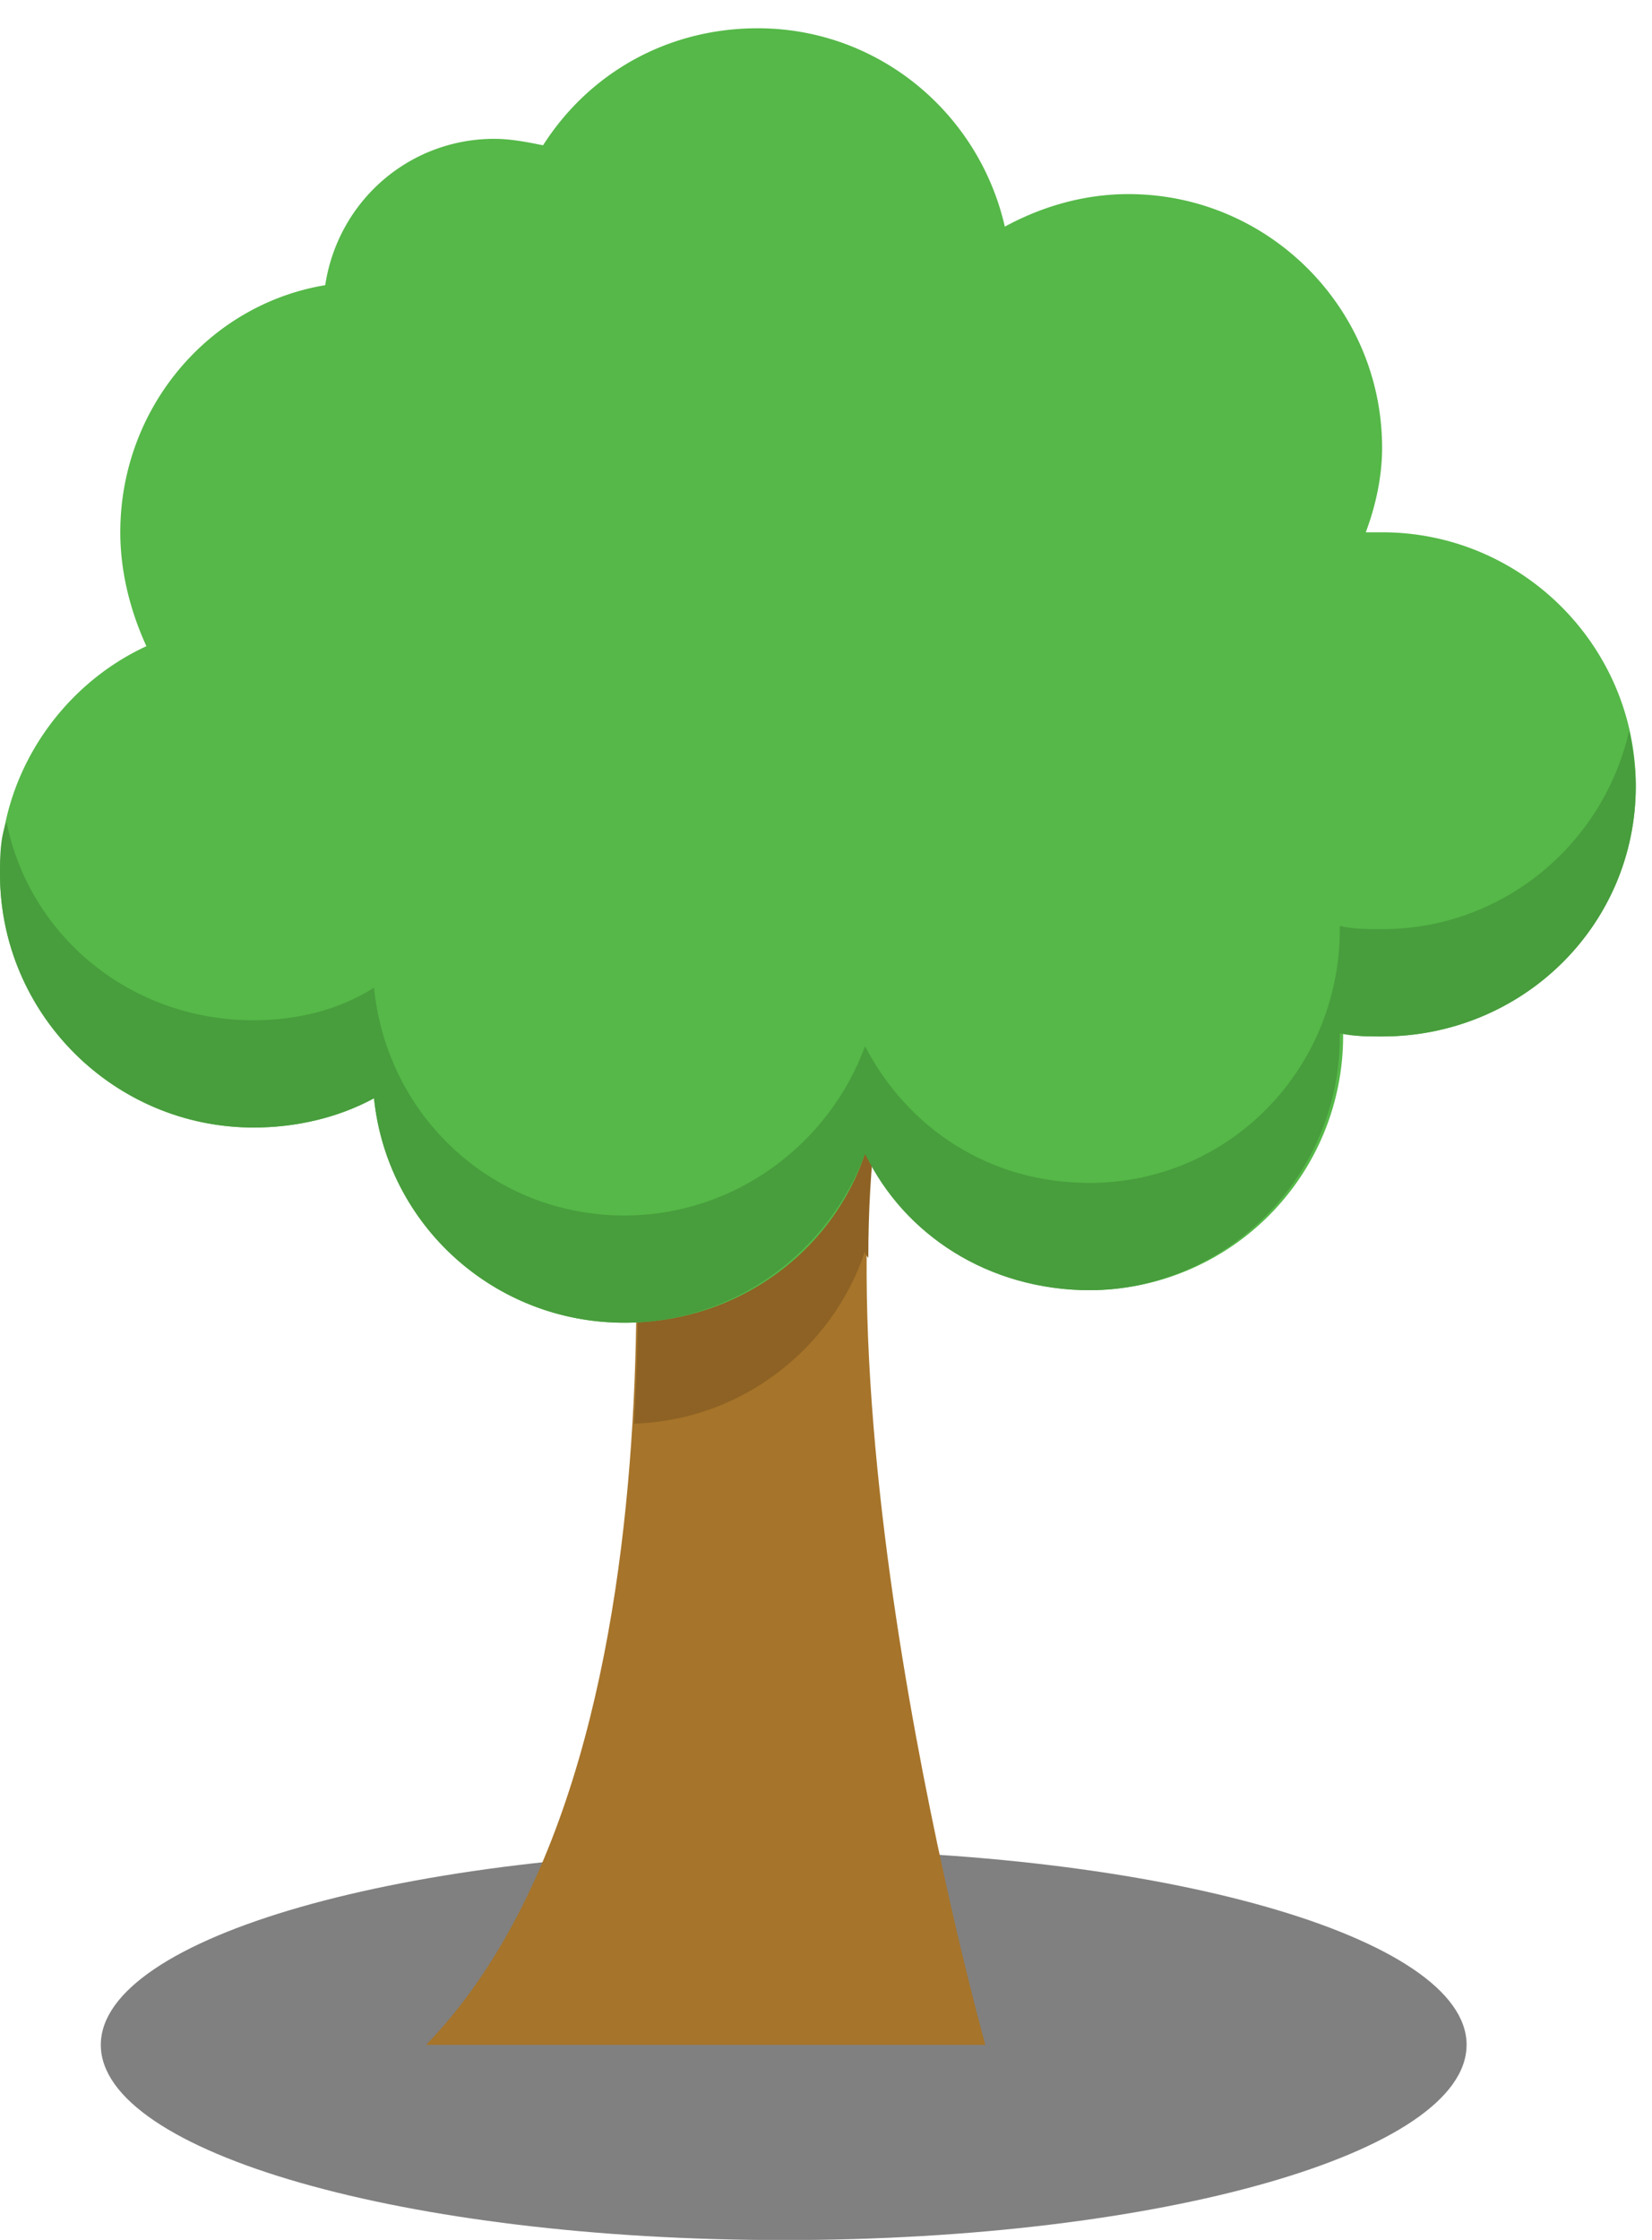 <svg xmlns="http://www.w3.org/2000/svg" width="60" height="61pt" viewBox="0 -61 45 61"><g id="page1"><path fill="gray" d="M39.95-5.312c0-2.934-8.329-5.313-18.602-5.313S2.746-8.246 2.746-5.312c0 2.937 8.328 5.316 18.602 5.316 10.273 0 18.601-2.379 18.601-5.316"/><path fill="#a6742a" d="M17.008-33.57c-.09.62 2.48 20.11-5.402 28.258H26.84s-5.227-18.692-2.39-28.258z"/><path fill="#8d6224" d="M23.563-26.926c0 .09.09.18.09.18 0-2.48.265-4.875.886-6.824h-7.531c0 .265.62 5.316.265 11.34 2.922-.09 5.403-2.04 6.29-4.696"/><path fill="#55b848" d="M37.648-46.504h-.445c.266-.707.445-1.504.445-2.3 0-3.81-3.101-6.91-6.91-6.91-1.242 0-2.39.355-3.367.886-.707-3.102-3.453-5.402-6.73-5.402-2.48 0-4.606 1.238-5.848 3.187-.441-.09-.887-.176-1.328-.176-2.305 0-4.254 1.68-4.606 3.985-3.191.53-5.582 3.367-5.582 6.73 0 1.066.266 2.129.711 3.102C1.684-42.34 0-39.945 0-37.2c0 3.808 3.102 6.906 6.91 6.906 1.152 0 2.3-.266 3.278-.797.355 3.457 3.277 6.113 6.82 6.113 3.101 0 5.668-1.949 6.555-4.605a6.88 6.88 0 0 0 6.113 3.719 6.92 6.92 0 0 0 6.91-6.91v-.086c.352.086.707.086 1.062.086 3.809 0 6.91-3.012 6.91-6.82 0-3.81-3.101-6.91-6.91-6.91"/><path fill="#489d3d" d="M37.648-35.695c-.355 0-.796 0-1.152-.09v.09c0 3.808-3.012 6.91-6.82 6.91-2.746 0-4.961-1.508-6.113-3.723-.973 2.66-3.543 4.61-6.555 4.61-3.543 0-6.465-2.66-6.82-6.204-.977.621-2.126.887-3.278.887-3.367 0-6.113-2.304-6.734-5.402C0-38.176 0-37.645 0-37.2c0 3.808 3.102 6.906 6.91 6.906 1.152 0 2.3-.266 3.278-.797.355 3.457 3.277 6.113 6.82 6.113 3.012 0 5.582-1.949 6.555-4.605 1.062 2.215 3.367 3.719 6.113 3.719 3.719 0 6.82-3.098 6.82-6.91v-.086c.356.086.797.086 1.152.086 3.809 0 6.91-3.012 6.91-6.82 0-.532-.09-1.063-.18-1.505-.706 3.102-3.452 5.403-6.73 5.403"/></g></svg>